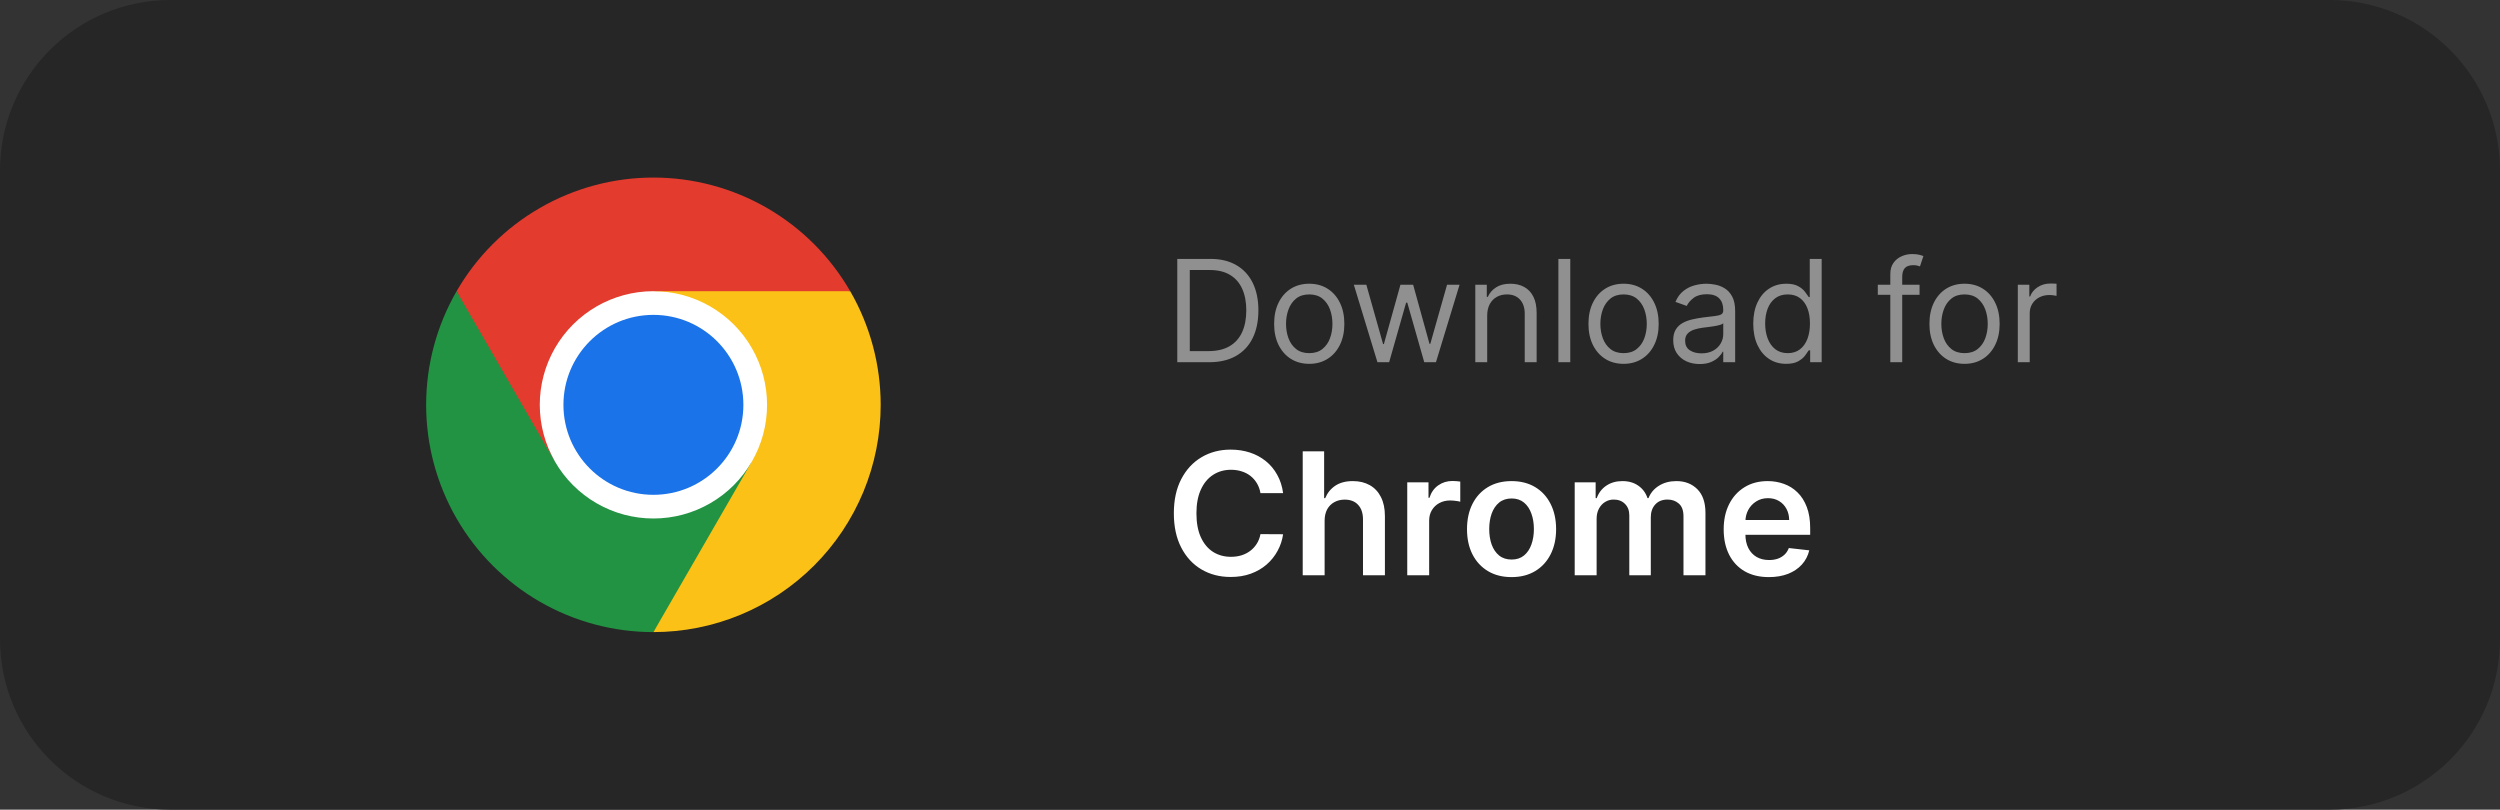 <svg width="176" height="57" viewBox="0 0 176 57" fill="none" xmlns="http://www.w3.org/2000/svg">
<rect x="0" y="0" width="176" height="57" fill="#333333" stroke="none"/>
<path d="M0 12C0 5.373 5.373 0 12 0H164C170.627 0 176 5.373 176 12V45C176 51.627 170.627 57 164 57H12C5.373 57 0 51.627 0 45V12Z" fill="#262626"/>
<g clip-path="url(#clip0_36_11)">
<path d="M46 37.402C50.917 37.402 54.903 33.416 54.903 28.499C54.903 23.582 50.917 19.596 46 19.596C41.083 19.596 37.097 23.582 37.097 28.499C37.097 33.416 41.083 37.402 46 37.402" fill="white"/>
<path d="M34.486 24.125C33.822 22.974 33.041 21.767 32.144 20.503C30.74 22.935 30 25.694 30 28.502C30 31.311 30.74 34.07 32.144 36.502C33.548 38.934 35.569 40.954 38.001 42.358C40.434 43.762 43.193 44.501 46.001 44.5C47.474 42.435 48.474 40.946 49.001 40.033C50.013 38.279 51.322 35.769 52.929 32.501V32.499C52.227 33.716 51.217 34.727 50.001 35.429C48.785 36.132 47.405 36.502 46.001 36.502C44.596 36.502 43.217 36.133 42 35.43C40.784 34.728 39.774 33.718 39.072 32.502C36.89 28.433 35.362 25.641 34.486 24.125Z" fill="#229342"/>
<path d="M46.001 44.499C48.102 44.5 50.183 44.086 52.124 43.282C54.065 42.478 55.829 41.3 57.315 39.814C58.801 38.328 59.979 36.564 60.783 34.623C61.587 32.681 62 30.601 62 28.5C61.999 25.691 61.259 22.932 59.855 20.5C56.824 20.201 54.587 20.052 53.144 20.052C51.508 20.052 49.127 20.201 46 20.5L45.998 20.501C47.403 20.501 48.783 20.87 49.999 21.572C51.216 22.273 52.226 23.283 52.928 24.5C53.631 25.716 54.001 27.096 54.001 28.5C54.001 29.905 53.631 31.285 52.928 32.501L46.001 44.499Z" fill="#FBC116"/>
<path d="M46 34.835C49.498 34.835 52.334 31.999 52.334 28.501C52.334 25.003 49.498 22.167 46 22.167C42.502 22.167 39.666 25.003 39.666 28.501C39.666 31.999 42.502 34.835 46 34.835Z" fill="#1A73E8"/>
<path d="M46 20.5H59.855C58.451 18.068 56.431 16.048 53.999 14.643C51.567 13.239 48.808 12.5 45.999 12.5C43.19 12.5 40.431 13.24 37.999 14.645C35.567 16.049 33.548 18.07 32.144 20.502L39.072 32.501L39.074 32.502C38.371 31.286 38.001 29.906 38 28.502C38 27.097 38.369 25.717 39.071 24.501C39.773 23.285 40.783 22.274 42 21.572C43.216 20.87 44.596 20.5 46 20.5L46 20.5Z" fill="#E33B2E"/>
</g>
<path d="M85.125 25.5H82.881V18.227H85.224C85.93 18.227 86.534 18.373 87.035 18.664C87.537 18.953 87.922 19.368 88.19 19.91C88.457 20.45 88.591 21.097 88.591 21.849C88.591 22.607 88.456 23.259 88.186 23.806C87.916 24.351 87.523 24.77 87.007 25.063C86.491 25.354 85.864 25.5 85.125 25.5ZM83.761 24.719H85.068C85.669 24.719 86.168 24.603 86.563 24.371C86.959 24.139 87.253 23.808 87.447 23.38C87.642 22.951 87.739 22.441 87.739 21.849C87.739 21.262 87.643 20.757 87.451 20.333C87.259 19.907 86.973 19.58 86.592 19.353C86.21 19.123 85.736 19.009 85.168 19.009H83.761V24.719ZM92.171 25.614C91.678 25.614 91.246 25.496 90.874 25.262C90.505 25.028 90.216 24.7 90.008 24.278C89.802 23.857 89.699 23.365 89.699 22.801C89.699 22.233 89.802 21.737 90.008 21.313C90.216 20.889 90.505 20.56 90.874 20.326C91.246 20.092 91.678 19.974 92.171 19.974C92.663 19.974 93.094 20.092 93.463 20.326C93.835 20.56 94.124 20.889 94.329 21.313C94.538 21.737 94.642 22.233 94.642 22.801C94.642 23.365 94.538 23.857 94.329 24.278C94.124 24.7 93.835 25.028 93.463 25.262C93.094 25.496 92.663 25.614 92.171 25.614ZM92.171 24.861C92.544 24.861 92.852 24.765 93.094 24.573C93.335 24.381 93.514 24.129 93.63 23.817C93.746 23.504 93.804 23.166 93.804 22.801C93.804 22.437 93.746 22.097 93.63 21.782C93.514 21.467 93.335 21.213 93.094 21.018C92.852 20.824 92.544 20.727 92.171 20.727C91.796 20.727 91.489 20.824 91.247 21.018C91.006 21.213 90.827 21.467 90.711 21.782C90.595 22.097 90.537 22.437 90.537 22.801C90.537 23.166 90.595 23.504 90.711 23.817C90.827 24.129 91.006 24.381 91.247 24.573C91.489 24.765 91.796 24.861 92.171 24.861ZM96.972 25.5L95.31 20.046H96.19L97.369 24.222H97.426L98.591 20.046H99.486L100.636 24.207H100.693L101.872 20.046H102.753L101.091 25.5H100.267L99.074 21.31H98.989L97.796 25.5H96.972ZM104.699 22.219V25.5H103.861V20.046H104.67V20.898H104.741C104.869 20.621 105.063 20.398 105.324 20.23C105.584 20.06 105.92 19.974 106.332 19.974C106.702 19.974 107.025 20.05 107.302 20.202C107.579 20.351 107.794 20.578 107.948 20.884C108.102 21.187 108.179 21.57 108.179 22.034V25.5H107.341V22.091C107.341 21.662 107.23 21.329 107.007 21.09C106.785 20.848 106.479 20.727 106.091 20.727C105.823 20.727 105.584 20.785 105.374 20.901C105.165 21.017 105.001 21.187 104.88 21.409C104.759 21.632 104.699 21.901 104.699 22.219ZM110.548 18.227V25.5H109.71V18.227H110.548ZM114.299 25.614C113.807 25.614 113.375 25.496 113.003 25.262C112.634 25.028 112.345 24.7 112.137 24.278C111.931 23.857 111.828 23.365 111.828 22.801C111.828 22.233 111.931 21.737 112.137 21.313C112.345 20.889 112.634 20.56 113.003 20.326C113.375 20.092 113.807 19.974 114.299 19.974C114.792 19.974 115.223 20.092 115.592 20.326C115.964 20.56 116.252 20.889 116.458 21.313C116.667 21.737 116.771 22.233 116.771 22.801C116.771 23.365 116.667 23.857 116.458 24.278C116.252 24.7 115.964 25.028 115.592 25.262C115.223 25.496 114.792 25.614 114.299 25.614ZM114.299 24.861C114.673 24.861 114.981 24.765 115.223 24.573C115.464 24.381 115.643 24.129 115.759 23.817C115.875 23.504 115.933 23.166 115.933 22.801C115.933 22.437 115.875 22.097 115.759 21.782C115.643 21.467 115.464 21.213 115.223 21.018C114.981 20.824 114.673 20.727 114.299 20.727C113.925 20.727 113.618 20.824 113.376 21.018C113.135 21.213 112.956 21.467 112.84 21.782C112.724 22.097 112.666 22.437 112.666 22.801C112.666 23.166 112.724 23.504 112.84 23.817C112.956 24.129 113.135 24.381 113.376 24.573C113.618 24.765 113.925 24.861 114.299 24.861ZM119.655 25.628C119.31 25.628 118.996 25.563 118.714 25.433C118.433 25.3 118.209 25.109 118.043 24.861C117.877 24.61 117.795 24.307 117.795 23.952C117.795 23.639 117.856 23.386 117.979 23.192C118.102 22.995 118.267 22.841 118.473 22.73C118.679 22.619 118.906 22.536 119.155 22.482C119.406 22.425 119.658 22.38 119.911 22.347C120.242 22.304 120.511 22.272 120.717 22.251C120.925 22.227 121.077 22.188 121.172 22.134C121.269 22.079 121.317 21.984 121.317 21.849V21.821C121.317 21.471 121.221 21.198 121.03 21.004C120.84 20.81 120.553 20.713 120.167 20.713C119.767 20.713 119.453 20.801 119.226 20.976C118.998 21.151 118.839 21.338 118.746 21.537L117.951 21.253C118.093 20.921 118.282 20.663 118.519 20.479C118.758 20.292 119.019 20.162 119.3 20.088C119.584 20.012 119.864 19.974 120.138 19.974C120.314 19.974 120.515 19.996 120.742 20.038C120.972 20.079 121.193 20.163 121.406 20.291C121.622 20.418 121.8 20.611 121.942 20.869C122.084 21.127 122.155 21.473 122.155 21.906V25.5H121.317V24.761H121.275C121.218 24.88 121.123 25.006 120.991 25.141C120.858 25.276 120.682 25.391 120.461 25.486C120.241 25.581 119.973 25.628 119.655 25.628ZM119.783 24.875C120.115 24.875 120.394 24.81 120.621 24.68C120.851 24.549 121.024 24.381 121.14 24.175C121.258 23.97 121.317 23.753 121.317 23.526V22.759C121.282 22.801 121.204 22.84 121.083 22.876C120.965 22.909 120.827 22.938 120.671 22.965C120.517 22.988 120.367 23.009 120.22 23.028C120.076 23.045 119.958 23.059 119.868 23.071C119.651 23.099 119.447 23.146 119.258 23.209C119.071 23.271 118.919 23.365 118.803 23.49C118.689 23.613 118.633 23.781 118.633 23.994C118.633 24.285 118.74 24.506 118.956 24.655C119.174 24.802 119.449 24.875 119.783 24.875ZM125.745 25.614C125.29 25.614 124.889 25.499 124.541 25.269C124.193 25.037 123.921 24.71 123.724 24.289C123.528 23.865 123.429 23.365 123.429 22.787C123.429 22.214 123.528 21.717 123.724 21.296C123.921 20.874 124.194 20.549 124.544 20.319C124.895 20.089 125.3 19.974 125.759 19.974C126.114 19.974 126.395 20.034 126.6 20.152C126.809 20.268 126.967 20.401 127.076 20.55C127.188 20.697 127.274 20.817 127.336 20.912H127.407V18.227H128.245V25.5H127.435V24.662H127.336C127.274 24.761 127.186 24.887 127.073 25.038C126.959 25.188 126.797 25.321 126.586 25.44C126.376 25.556 126.095 25.614 125.745 25.614ZM125.858 24.861C126.194 24.861 126.479 24.773 126.711 24.598C126.943 24.421 127.119 24.175 127.24 23.863C127.36 23.548 127.421 23.185 127.421 22.773C127.421 22.366 127.362 22.009 127.243 21.704C127.125 21.396 126.95 21.157 126.718 20.986C126.486 20.814 126.199 20.727 125.858 20.727C125.503 20.727 125.207 20.818 124.971 21.001C124.736 21.181 124.56 21.426 124.441 21.736C124.325 22.044 124.267 22.389 124.267 22.773C124.267 23.161 124.327 23.514 124.445 23.831C124.566 24.146 124.743 24.397 124.978 24.584C125.214 24.768 125.508 24.861 125.858 24.861ZM135.137 20.046V20.756H132.197V20.046H135.137ZM133.078 25.5V19.293C133.078 18.98 133.151 18.72 133.298 18.511C133.445 18.303 133.635 18.147 133.87 18.043C134.104 17.938 134.351 17.886 134.612 17.886C134.818 17.886 134.986 17.903 135.116 17.936C135.246 17.969 135.343 18 135.407 18.028L135.166 18.753C135.123 18.739 135.064 18.721 134.988 18.7C134.915 18.678 134.818 18.668 134.697 18.668C134.42 18.668 134.22 18.738 134.097 18.877C133.976 19.017 133.916 19.222 133.916 19.491V25.5H133.078ZM138.303 25.614C137.811 25.614 137.379 25.496 137.007 25.262C136.638 25.028 136.349 24.7 136.141 24.278C135.935 23.857 135.832 23.365 135.832 22.801C135.832 22.233 135.935 21.737 136.141 21.313C136.349 20.889 136.638 20.56 137.007 20.326C137.379 20.092 137.811 19.974 138.303 19.974C138.796 19.974 139.227 20.092 139.596 20.326C139.968 20.56 140.256 20.889 140.462 21.313C140.671 21.737 140.775 22.233 140.775 22.801C140.775 23.365 140.671 23.857 140.462 24.278C140.256 24.7 139.968 25.028 139.596 25.262C139.227 25.496 138.796 25.614 138.303 25.614ZM138.303 24.861C138.677 24.861 138.985 24.765 139.227 24.573C139.468 24.381 139.647 24.129 139.763 23.817C139.879 23.504 139.937 23.166 139.937 22.801C139.937 22.437 139.879 22.097 139.763 21.782C139.647 21.467 139.468 21.213 139.227 21.018C138.985 20.824 138.677 20.727 138.303 20.727C137.929 20.727 137.621 20.824 137.38 21.018C137.138 21.213 136.96 21.467 136.844 21.782C136.728 22.097 136.67 22.437 136.67 22.801C136.67 23.166 136.728 23.504 136.844 23.817C136.96 24.129 137.138 24.381 137.38 24.573C137.621 24.765 137.929 24.861 138.303 24.861ZM142.054 25.5V20.046H142.864V20.869H142.921C143.02 20.599 143.2 20.38 143.46 20.212C143.721 20.044 144.014 19.96 144.341 19.96C144.403 19.96 144.48 19.961 144.572 19.964C144.664 19.966 144.734 19.97 144.781 19.974V20.827C144.753 20.82 144.688 20.809 144.586 20.795C144.487 20.778 144.381 20.77 144.27 20.77C144.005 20.77 143.768 20.826 143.56 20.937C143.354 21.046 143.191 21.197 143.07 21.391C142.951 21.583 142.892 21.802 142.892 22.048V25.5H142.054Z" fill="#909090"/>
<path d="M90.331 34.717H88.737C88.692 34.456 88.608 34.224 88.486 34.023C88.364 33.818 88.212 33.645 88.03 33.503C87.848 33.361 87.641 33.254 87.408 33.183C87.178 33.109 86.929 33.072 86.662 33.072C86.188 33.072 85.767 33.192 85.401 33.43C85.034 33.666 84.747 34.013 84.54 34.47C84.332 34.925 84.229 35.48 84.229 36.136C84.229 36.804 84.332 37.367 84.54 37.824C84.75 38.278 85.037 38.622 85.401 38.855C85.767 39.085 86.186 39.2 86.658 39.2C86.919 39.2 87.163 39.166 87.391 39.098C87.621 39.027 87.827 38.923 88.008 38.787C88.193 38.651 88.348 38.483 88.473 38.284C88.601 38.085 88.689 37.858 88.737 37.602L90.331 37.611C90.271 38.026 90.142 38.415 89.943 38.778C89.747 39.142 89.49 39.463 89.172 39.742C88.854 40.017 88.481 40.233 88.055 40.389C87.629 40.543 87.156 40.619 86.636 40.619C85.869 40.619 85.185 40.442 84.582 40.087C83.98 39.731 83.506 39.219 83.159 38.548C82.812 37.878 82.639 37.074 82.639 36.136C82.639 35.196 82.814 34.392 83.163 33.724C83.513 33.054 83.989 32.541 84.591 32.186C85.193 31.831 85.875 31.653 86.636 31.653C87.122 31.653 87.574 31.722 87.992 31.858C88.409 31.994 88.781 32.195 89.108 32.459C89.435 32.72 89.703 33.041 89.913 33.422C90.126 33.8 90.266 34.231 90.331 34.717ZM93.253 36.665V40.5H91.711V31.773H93.219V35.067H93.296C93.449 34.697 93.686 34.406 94.007 34.193C94.331 33.977 94.743 33.869 95.243 33.869C95.698 33.869 96.094 33.965 96.432 34.155C96.77 34.345 97.032 34.624 97.216 34.99C97.404 35.356 97.498 35.804 97.498 36.332V40.5H95.955V36.571C95.955 36.131 95.841 35.788 95.614 35.544C95.39 35.297 95.074 35.173 94.668 35.173C94.395 35.173 94.151 35.233 93.935 35.352C93.722 35.469 93.554 35.638 93.432 35.859C93.313 36.081 93.253 36.349 93.253 36.665ZM99.07 40.5V33.955H100.566V35.045H100.634C100.753 34.668 100.958 34.376 101.248 34.172C101.54 33.965 101.874 33.861 102.249 33.861C102.334 33.861 102.429 33.865 102.534 33.874C102.642 33.879 102.732 33.889 102.803 33.903V35.322C102.738 35.3 102.634 35.28 102.492 35.263C102.353 35.243 102.218 35.233 102.087 35.233C101.806 35.233 101.553 35.294 101.328 35.416C101.107 35.535 100.932 35.702 100.804 35.915C100.676 36.128 100.613 36.374 100.613 36.652V40.5H99.07ZM106.413 40.628C105.774 40.628 105.22 40.487 104.751 40.206C104.283 39.925 103.919 39.531 103.661 39.026C103.405 38.52 103.277 37.929 103.277 37.253C103.277 36.577 103.405 35.984 103.661 35.476C103.919 34.967 104.283 34.572 104.751 34.291C105.22 34.01 105.774 33.869 106.413 33.869C107.053 33.869 107.607 34.01 108.075 34.291C108.544 34.572 108.906 34.967 109.162 35.476C109.42 35.984 109.55 36.577 109.55 37.253C109.55 37.929 109.42 38.52 109.162 39.026C108.906 39.531 108.544 39.925 108.075 40.206C107.607 40.487 107.053 40.628 106.413 40.628ZM106.422 39.392C106.768 39.392 107.058 39.297 107.291 39.106C107.524 38.913 107.697 38.655 107.811 38.331C107.928 38.007 107.986 37.646 107.986 37.249C107.986 36.848 107.928 36.486 107.811 36.162C107.697 35.835 107.524 35.575 107.291 35.382C107.058 35.189 106.768 35.092 106.422 35.092C106.067 35.092 105.771 35.189 105.536 35.382C105.303 35.575 105.128 35.835 105.011 36.162C104.898 36.486 104.841 36.848 104.841 37.249C104.841 37.646 104.898 38.007 105.011 38.331C105.128 38.655 105.303 38.913 105.536 39.106C105.771 39.297 106.067 39.392 106.422 39.392ZM110.859 40.5V33.955H112.333V35.067H112.41C112.547 34.692 112.772 34.399 113.088 34.189C113.403 33.976 113.779 33.869 114.217 33.869C114.66 33.869 115.034 33.977 115.338 34.193C115.645 34.406 115.86 34.697 115.985 35.067H116.054C116.199 34.703 116.443 34.413 116.787 34.197C117.133 33.979 117.544 33.869 118.018 33.869C118.62 33.869 119.112 34.06 119.493 34.44C119.873 34.821 120.064 35.376 120.064 36.106V40.5H118.517V36.345C118.517 35.939 118.409 35.642 118.193 35.455C117.977 35.264 117.713 35.169 117.4 35.169C117.028 35.169 116.737 35.285 116.527 35.519C116.319 35.749 116.216 36.048 116.216 36.418V40.5H114.703V36.281C114.703 35.943 114.6 35.673 114.396 35.472C114.194 35.27 113.93 35.169 113.603 35.169C113.382 35.169 113.18 35.226 112.998 35.34C112.816 35.45 112.672 35.608 112.564 35.812C112.456 36.014 112.402 36.25 112.402 36.52V40.5H110.859ZM124.526 40.628C123.87 40.628 123.303 40.492 122.826 40.219C122.352 39.943 121.987 39.554 121.731 39.051C121.475 38.545 121.347 37.95 121.347 37.266C121.347 36.592 121.475 36.001 121.731 35.493C121.989 34.981 122.35 34.584 122.813 34.3C123.276 34.013 123.82 33.869 124.445 33.869C124.849 33.869 125.229 33.935 125.587 34.065C125.948 34.193 126.266 34.392 126.542 34.662C126.82 34.932 127.039 35.276 127.198 35.693C127.357 36.108 127.437 36.602 127.437 37.176V37.649H122.072V36.609H125.958C125.955 36.314 125.891 36.051 125.766 35.821C125.641 35.588 125.467 35.405 125.242 35.271C125.021 35.138 124.762 35.071 124.467 35.071C124.151 35.071 123.874 35.148 123.636 35.301C123.397 35.452 123.211 35.651 123.077 35.898C122.947 36.142 122.88 36.41 122.877 36.703V37.611C122.877 37.992 122.947 38.318 123.086 38.591C123.225 38.861 123.42 39.068 123.67 39.213C123.92 39.355 124.212 39.426 124.548 39.426C124.772 39.426 124.975 39.395 125.157 39.332C125.339 39.267 125.496 39.172 125.63 39.047C125.763 38.922 125.864 38.767 125.933 38.582L127.373 38.744C127.282 39.125 127.109 39.457 126.853 39.742C126.6 40.023 126.276 40.242 125.881 40.398C125.487 40.551 125.035 40.628 124.526 40.628Z" fill="white"/>
<defs>
<clipPath id="clip0_36_11">
<rect width="32" height="32" fill="white" transform="translate(30 12.5)"/>
</clipPath>
</defs>
</svg>

